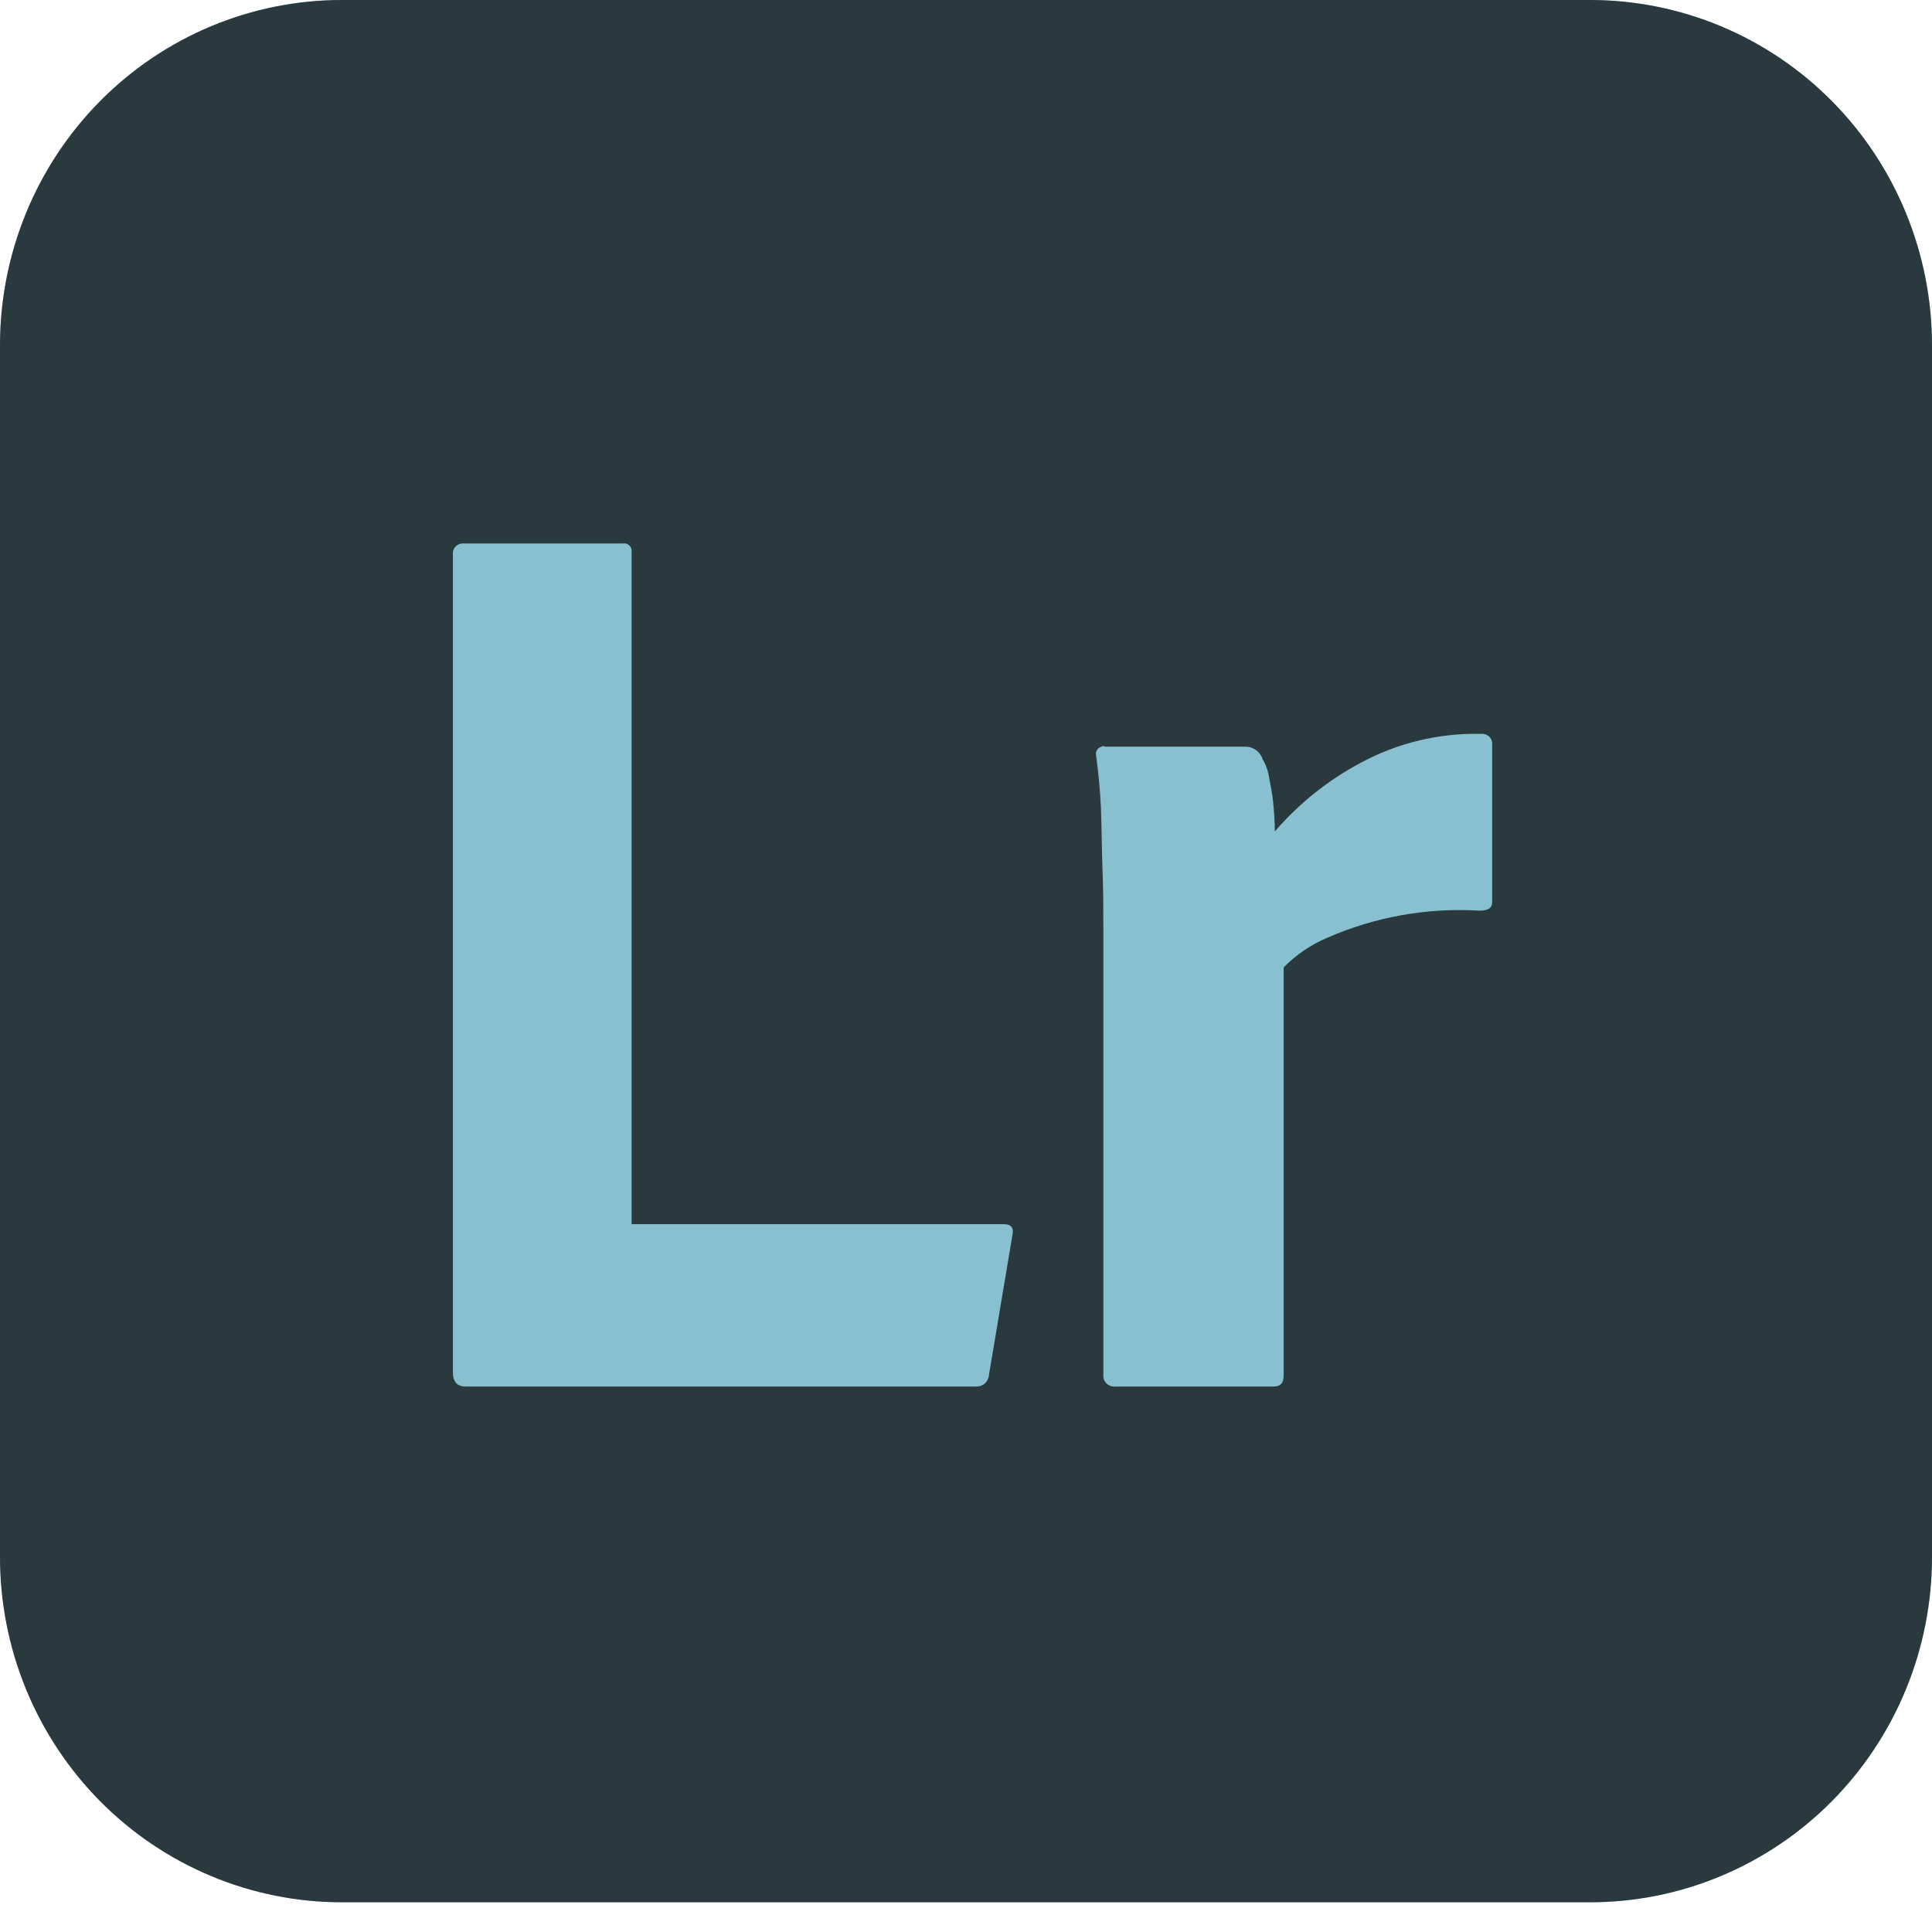 <svg width="64" height="64" viewBox="0 0 64 64" fill="none" xmlns="http://www.w3.org/2000/svg">
<g clip-path="url(#clip0_23_162)">
<path d="M11.333 5.07914e-06H52.667C54.155 -0.001 55.63 0.294 57.005 0.868C58.381 1.443 59.631 2.286 60.684 3.349C61.736 4.412 62.571 5.674 63.14 7.064C63.709 8.453 64.001 9.942 64 11.445V51.57C64.001 53.074 63.709 54.563 63.14 55.952C62.571 57.341 61.736 58.603 60.684 59.666C59.631 60.729 58.381 61.572 57.005 62.147C55.63 62.722 54.155 63.017 52.667 63.015H11.333C9.845 63.017 8.37 62.722 6.995 62.147C5.619 61.572 4.369 60.729 3.316 59.666C2.264 58.603 1.429 57.341 0.86 55.952C0.291 54.563 -0.001 53.074 5.02953e-06 51.57V11.445C-0.001 9.942 0.291 8.453 0.86 7.064C1.429 5.674 2.264 4.412 3.316 3.349C4.369 2.286 5.619 1.443 6.995 0.868C8.37 0.294 9.845 -0.001 11.333 5.07914e-06Z" fill="#88C0D0"/>
<path d="M11.333 5.07914e-06H52.667C54.155 -0.001 55.63 0.294 57.005 0.868C58.381 1.443 59.631 2.286 60.684 3.349C61.736 4.412 62.571 5.674 63.14 7.064C63.709 8.453 64.001 9.942 64 11.445V51.57C64.001 53.074 63.709 54.563 63.14 55.952C62.571 57.341 61.736 58.603 60.684 59.666C59.631 60.729 58.381 61.572 57.005 62.147C55.63 62.722 54.155 63.017 52.667 63.015H11.333C9.845 63.017 8.37 62.722 6.995 62.147C5.619 61.572 4.369 60.729 3.316 59.666C2.264 58.603 1.429 57.341 0.86 55.952C0.291 54.563 -0.001 53.074 5.02953e-06 51.57V11.445C-0.001 9.942 0.291 8.453 0.86 7.064C1.429 5.674 2.264 4.412 3.316 3.349C4.369 2.286 5.619 1.443 6.995 0.868C8.37 0.294 9.845 -0.001 11.333 5.07914e-06Z" fill="black" fill-opacity="0.7"/>
<path d="M32.336 45.931H15.43C15.136 45.931 15.003 45.772 15.003 45.454V18.375C14.997 18.331 15 18.287 15.012 18.245C15.023 18.202 15.043 18.162 15.071 18.128C15.098 18.093 15.132 18.064 15.171 18.043C15.21 18.022 15.252 18.009 15.296 18.004H20.63C20.663 17.998 20.697 17.999 20.73 18.006C20.763 18.014 20.795 18.028 20.822 18.048C20.849 18.067 20.872 18.093 20.89 18.122C20.907 18.151 20.919 18.183 20.923 18.216V40.552H33.243C33.51 40.552 33.59 40.684 33.536 40.923L32.763 45.533C32.759 45.594 32.742 45.653 32.715 45.708C32.688 45.763 32.65 45.811 32.603 45.851C32.525 45.905 32.431 45.933 32.336 45.931Z" fill="#88C0D0"/>
<path d="M36.603 24.734H41.27C41.396 24.737 41.518 24.78 41.619 24.856C41.719 24.932 41.793 25.038 41.83 25.158C41.94 25.345 42.012 25.552 42.043 25.767C42.096 26.032 42.15 26.324 42.176 26.589C42.203 26.854 42.23 27.198 42.23 27.543C43.03 26.614 43.998 25.841 45.083 25.264C46.301 24.608 47.671 24.279 49.056 24.31C49.1 24.304 49.145 24.307 49.188 24.319C49.23 24.33 49.27 24.35 49.305 24.377C49.34 24.404 49.369 24.438 49.39 24.477C49.412 24.515 49.425 24.558 49.43 24.602V29.874C49.43 30.086 49.296 30.166 49.003 30.166C47.275 30.063 45.547 30.372 43.963 31.066C43.423 31.296 42.934 31.629 42.523 32.047V45.56C42.523 45.825 42.416 45.931 42.176 45.931H36.976C36.927 45.939 36.877 45.937 36.828 45.925C36.78 45.914 36.734 45.892 36.694 45.862C36.654 45.833 36.621 45.795 36.596 45.752C36.571 45.709 36.556 45.662 36.55 45.613V30.828C36.55 30.192 36.55 29.53 36.523 28.841C36.496 28.152 36.496 27.463 36.47 26.774C36.443 26.191 36.39 25.608 36.31 25.025C36.303 24.994 36.302 24.962 36.307 24.93C36.313 24.898 36.325 24.868 36.342 24.841C36.359 24.814 36.382 24.791 36.408 24.772C36.435 24.754 36.465 24.741 36.496 24.734C36.523 24.707 36.55 24.707 36.603 24.734Z" fill="#88C0D0"/>
</g>
<defs>
<clipPath id="clip0_23_162">
<rect width="64" height="64" fill="white"/>
</clipPath>
</defs>
</svg>
